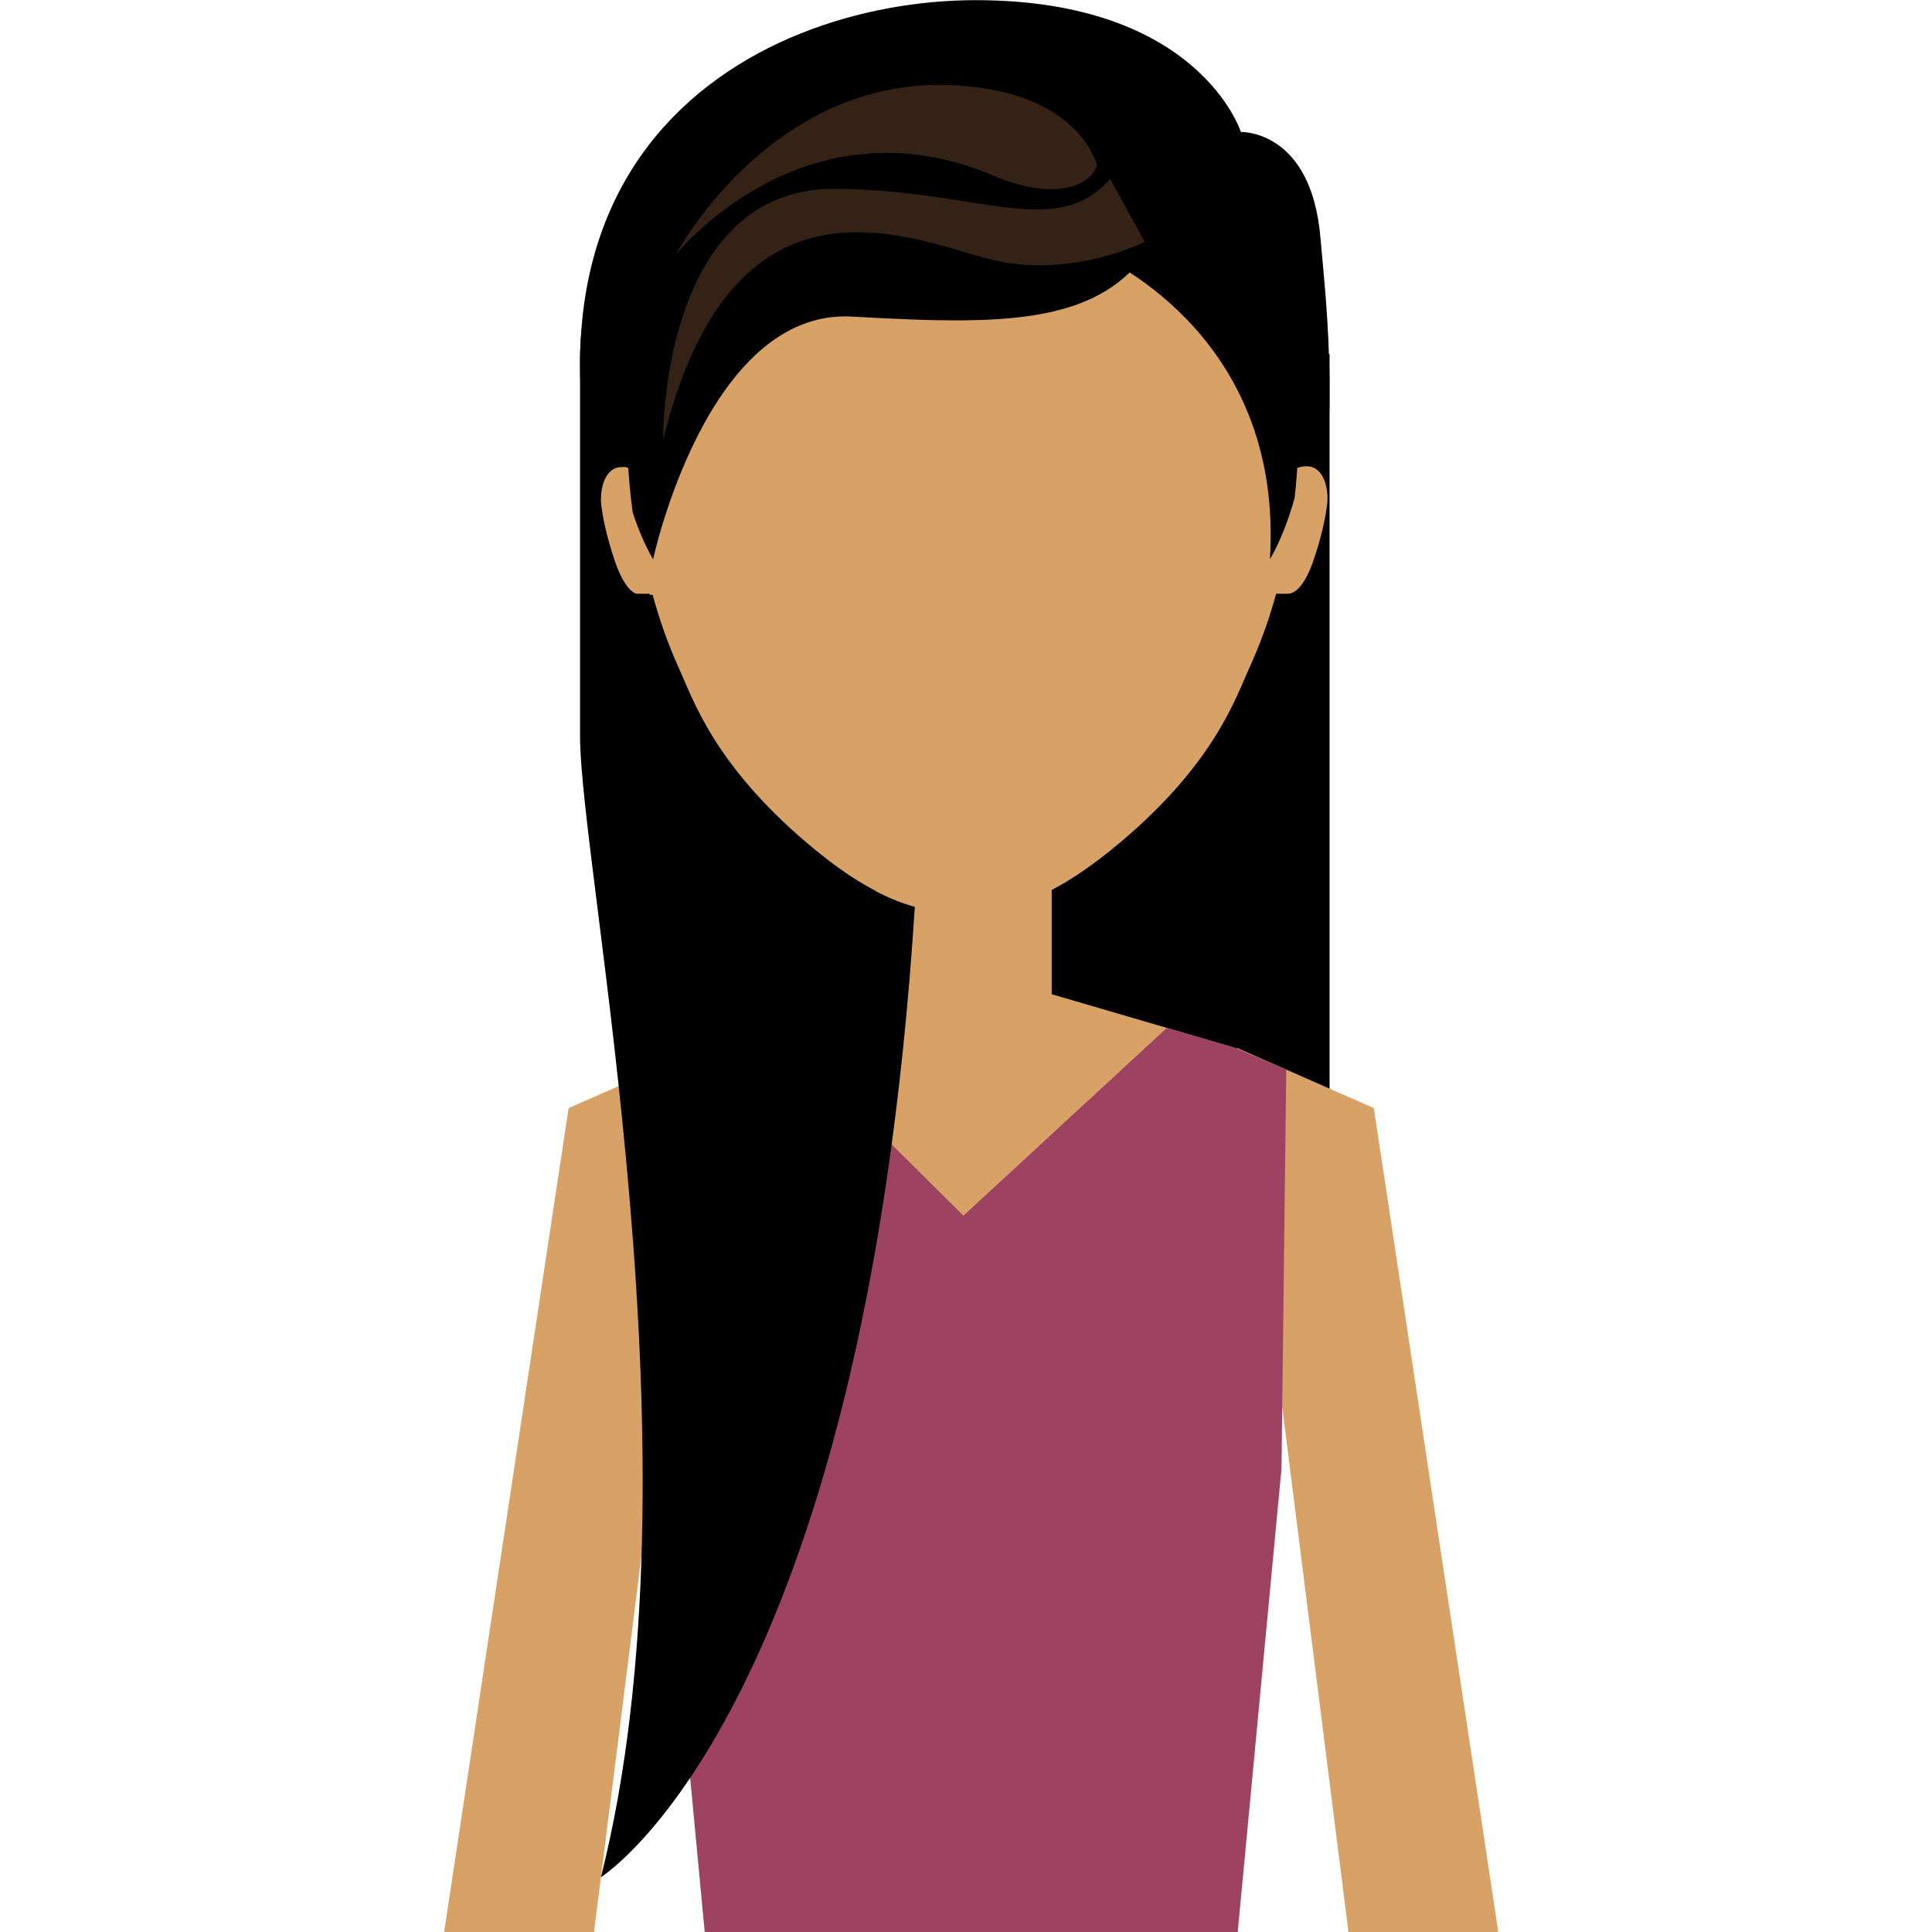 <svg xmlns="http://www.w3.org/2000/svg" xmlns:xlink="http://www.w3.org/1999/xlink" width="500" zoomAndPan="magnify" viewBox="0 0 375 375" height="500" preserveAspectRatio="xMidYMid meet" version="1.0"><defs><clipPath id="5408a51973"><path d="M 126 199.047 L 250 199.047 L 250 375 L 126 375 Z M 126 199.047 " clip-rule="nonzero"/></clipPath></defs><path fill="#000000" d="M 122.113 255.418 L 258.07 255.418 L 258.07 68.738 L 122.113 68.738 L 122.113 255.418 " fill-opacity="1" fill-rule="nonzero"/><path fill="#d8a266" d="M 204.137 244.23 L 169.855 244.23 L 136.992 203.371 L 169.855 193.125 L 169.855 163.328 L 204.137 163.328 L 204.137 192.977 L 239.668 203.371 L 204.137 244.23 " fill-opacity="1" fill-rule="nonzero"/><path fill="#d8a266" d="M 261.738 375.039 L 290.824 375.039 L 266.66 215.082 L 240.039 203.371 L 249.23 275.902 L 261.738 375.039 " fill-opacity="1" fill-rule="nonzero"/><path fill="#d8a266" d="M 115.293 375.039 L 127.801 275.902 L 136.992 203.371 L 110.363 215.082 L 86.203 375.039 L 115.293 375.039 " fill-opacity="1" fill-rule="nonzero"/><g clip-path="url(#5408a51973)"><path fill="#9d4361" d="M 136.789 375.039 L 240.238 375.039 L 248.734 285.137 L 249.664 207.602 L 239.668 203.371 L 226.488 199.516 L 186.996 235.965 L 150.051 199.297 L 137.363 203.371 L 126.477 208 L 128.289 285.137 L 136.789 375.039 " fill-opacity="1" fill-rule="nonzero"/></g><path fill="#000000" d="M 240.855 25.617 C 240.855 25.617 254.531 25.125 256.301 46.188 C 258.09 67.242 267.883 138.262 211.301 168.609 C 211.301 168.609 194.527 51.918 240.855 25.617 " fill-opacity="1" fill-rule="nonzero"/><path fill="#000000" d="M 240.855 25.617 C 240.855 25.617 232.805 0.031 189.395 0.031 C 145.992 0.031 84.527 31.754 126.77 129.441 C 140.867 162.039 172.539 173.441 172.539 173.441 L 240.855 25.617 " fill-opacity="1" fill-rule="nonzero"/><path fill="#d8a266" d="M 247.445 115.246 C 247.445 115.246 249.312 115.246 249.934 115.246 C 252.453 115.246 254.238 110.871 254.98 108.688 C 256.637 103.828 257.363 99.953 257.605 97.828 C 257.922 95.141 257.09 90.508 253.629 90.508 C 249.664 90.508 247.445 94.547 247.445 94.547 L 247.445 115.246 " fill-opacity="1" fill-rule="nonzero"/><path fill="#d8a266" d="M 126.254 115.246 C 126.254 115.246 124.383 115.246 123.766 115.246 C 121.242 115.246 119.469 110.871 118.723 108.688 C 117.059 103.828 116.336 99.953 116.09 97.828 C 115.777 95.141 116.617 90.508 120.07 90.508 C 124.039 90.508 126.254 94.547 126.254 94.547 L 126.254 115.246 " fill-opacity="1" fill-rule="nonzero"/><path fill="#d8a266" d="M 249.074 58.762 C 249.074 58.762 247.148 36.48 225.645 21.719 C 217.133 15.871 203.035 11.352 187.418 11.543 L 187.418 11.535 L 187.207 11.539 L 187 11.535 L 187 11.543 L 186.75 11.543 L 186.75 11.535 L 186.535 11.539 L 186.332 11.535 L 186.332 11.543 C 170.711 11.352 156.621 15.871 148.098 21.719 C 126.598 36.48 124.68 58.762 124.68 58.762 C 124.68 58.762 115.758 95.777 131.199 129.516 C 133.836 135.273 137.863 147.934 156.129 163.359 C 168.168 173.523 176.723 176.934 186.75 176.934 L 186.871 176.926 L 187 176.934 C 197.02 176.934 205.578 173.523 217.617 163.359 C 235.887 147.934 239.91 135.273 242.547 129.516 C 257.992 95.777 249.074 58.762 249.074 58.762 " fill-opacity="1" fill-rule="nonzero"/><path fill="#000000" d="M 177.566 176.027 C 171.191 174.246 164.734 170.48 156.742 163.711 C 138.48 148.246 134.449 135.543 131.812 129.773 C 129.645 125.027 127.977 120.223 126.68 115.465 L 124.383 115.465 C 121.855 115.465 120.078 111.074 119.336 108.887 C 117.68 104.016 116.949 100.129 116.703 97.996 C 116.395 95.301 117.227 90.656 120.68 90.656 C 120.809 90.656 120.91 90.688 121.027 90.699 L 121.027 80.191 L 121.043 80.191 C 120.801 61.938 123.879 48.293 128.824 38.094 L 128.848 38.023 C 128.848 38.023 112.586 44.742 112.586 69.816 L 112.586 142.793 C 112.586 168.891 136.992 283.785 116.641 364.359 C 116.641 364.359 167.617 332.645 177.566 176.027 " fill-opacity="1" fill-rule="nonzero"/><path fill="#000000" d="M 249.074 58.762 C 249.074 58.762 247.148 36.48 225.645 21.719 C 217.133 15.871 203.035 11.352 187.418 11.543 L 187.418 11.535 L 187.207 11.539 L 187 11.535 L 187 11.543 L 186.742 11.543 L 186.742 11.535 L 186.535 11.539 L 186.332 11.535 L 186.332 11.543 C 170.711 11.352 156.621 15.871 148.098 21.719 C 126.598 36.48 124.676 58.762 124.676 58.762 C 124.676 58.762 120.301 76.914 122.984 99.379 C 124.812 105.336 126.77 108.543 126.77 108.543 C 124.172 66.895 155.898 51.062 162.719 48.145 C 162.719 48.145 198.789 43.625 210.527 48.145 C 217.355 51.062 249.078 66.895 246.488 108.543 C 246.488 108.543 249.062 104.309 251.066 96.543 C 253.082 75.402 249.074 58.762 249.074 58.762 " fill-opacity="1" fill-rule="nonzero"/><path fill="#000000" d="M 246.488 108.543 C 247.512 106.656 248.316 104.66 249.027 102.641 C 249.734 100.617 250.336 98.562 250.84 96.48 L 250.832 96.52 C 251.34 90.223 251.355 83.895 250.941 77.602 C 250.727 74.461 250.441 71.32 250.027 68.199 C 249.605 65.082 249.098 61.953 248.395 58.93 L 248.383 58.895 L 248.375 58.824 C 247.934 55.426 246.957 51.996 245.742 48.738 C 244.5 45.465 242.953 42.312 241.121 39.336 C 237.449 33.395 232.688 28.141 227.078 23.973 C 221.539 19.746 214.98 17.02 208.23 15.199 C 201.465 13.395 194.438 12.562 187.434 12.664 L 186.301 12.676 L 186.301 11.543 L 186.297 11.535 L 187.418 12.656 L 187 12.656 L 188.121 11.535 L 188.121 11.543 L 188.125 12.66 L 187 12.664 L 185.625 12.664 L 185.621 11.543 L 185.621 11.535 L 186.742 12.656 L 186.332 12.656 L 187.453 11.535 L 187.453 11.543 L 187.449 12.68 L 186.316 12.664 C 179.316 12.566 172.289 13.395 165.52 15.199 C 158.773 17.02 152.207 19.746 146.668 23.973 C 141.059 28.141 136.297 33.395 132.629 39.336 C 130.797 42.312 129.25 45.465 128.012 48.738 C 126.793 51.996 125.816 55.426 125.379 58.824 L 125.371 58.895 L 125.359 58.93 C 124.602 62.184 124.062 65.551 123.633 68.902 C 123.211 72.262 122.918 75.641 122.723 79.023 C 122.348 85.793 122.473 92.598 123.176 99.355 L 123.168 99.32 C 123.633 100.91 124.137 102.48 124.73 104.023 C 125.324 105.562 125.973 107.09 126.77 108.543 C 125.918 107.125 125.207 105.617 124.547 104.098 C 123.895 102.57 123.309 101.016 122.801 99.438 L 122.797 99.422 L 122.793 99.402 C 121.887 92.648 121.559 85.809 121.73 78.98 C 121.812 75.566 122.043 72.156 122.414 68.758 C 122.789 65.359 123.266 61.984 123.988 58.598 L 123.973 58.703 C 124.375 55.047 125.309 51.59 126.508 48.184 C 127.715 44.793 129.254 41.516 131.094 38.41 C 134.738 32.18 139.715 26.746 145.473 22.387 C 151.234 17.938 158.043 15.07 164.965 13.16 C 171.926 11.262 179.137 10.363 186.344 10.422 L 185.207 11.543 L 185.207 11.535 L 185.203 10.414 L 187.867 10.414 L 187.863 11.535 L 187.863 11.543 L 186.742 10.422 L 187 10.422 L 185.875 11.543 L 185.875 11.535 L 185.879 10.41 L 187 10.414 L 187.418 10.414 L 188.543 10.418 L 188.539 11.535 L 188.539 11.543 L 187.406 10.426 C 194.613 10.367 201.828 11.262 208.781 13.16 C 215.703 15.07 222.512 17.941 228.273 22.391 C 234.031 26.75 239.008 32.184 242.652 38.414 C 244.488 41.52 246.027 44.797 247.238 48.188 C 248.434 51.59 249.371 55.047 249.773 58.703 L 249.758 58.598 C 250.438 61.75 250.887 64.883 251.254 68.047 C 251.609 71.207 251.867 74.375 251.973 77.551 C 252.203 83.902 251.996 90.262 251.301 96.562 L 251.297 96.586 L 251.293 96.602 C 250.723 98.676 250.062 100.73 249.266 102.727 C 248.469 104.727 247.59 106.695 246.488 108.543 " fill-opacity="1" fill-rule="nonzero"/><path fill="#000000" d="M 126.77 108.543 C 126.77 108.543 137.207 59.883 165.363 61.449 C 197.301 63.23 217.953 63.508 226.566 41.484 C 226.566 41.484 218.84 22.828 199.602 17.309 C 187.613 13.867 173.199 12.43 159.91 18.785 C 133.051 31.637 118.078 78.012 126.77 108.543 " fill-opacity="1" fill-rule="nonzero"/><path fill="#342216" d="M 222.195 46.938 C 222.195 46.938 207.555 54.43 191.656 50.203 C 175.754 45.98 142.164 30.902 128.711 85.352 C 128.711 85.352 128.129 36.305 162.27 36.641 C 190.484 36.918 204.816 46.695 215.484 34.727 L 222.195 46.938 " fill-opacity="1" fill-rule="nonzero"/><path fill="#342216" d="M 131.18 49.426 C 131.18 49.426 155.891 18.379 192.945 34.137 C 203.887 38.789 211.422 36.547 212.918 32.141 C 212.918 32.141 210.402 20.703 192.527 17.406 C 151.969 9.934 131.18 49.426 131.18 49.426 " fill-opacity="1" fill-rule="nonzero"/></svg>